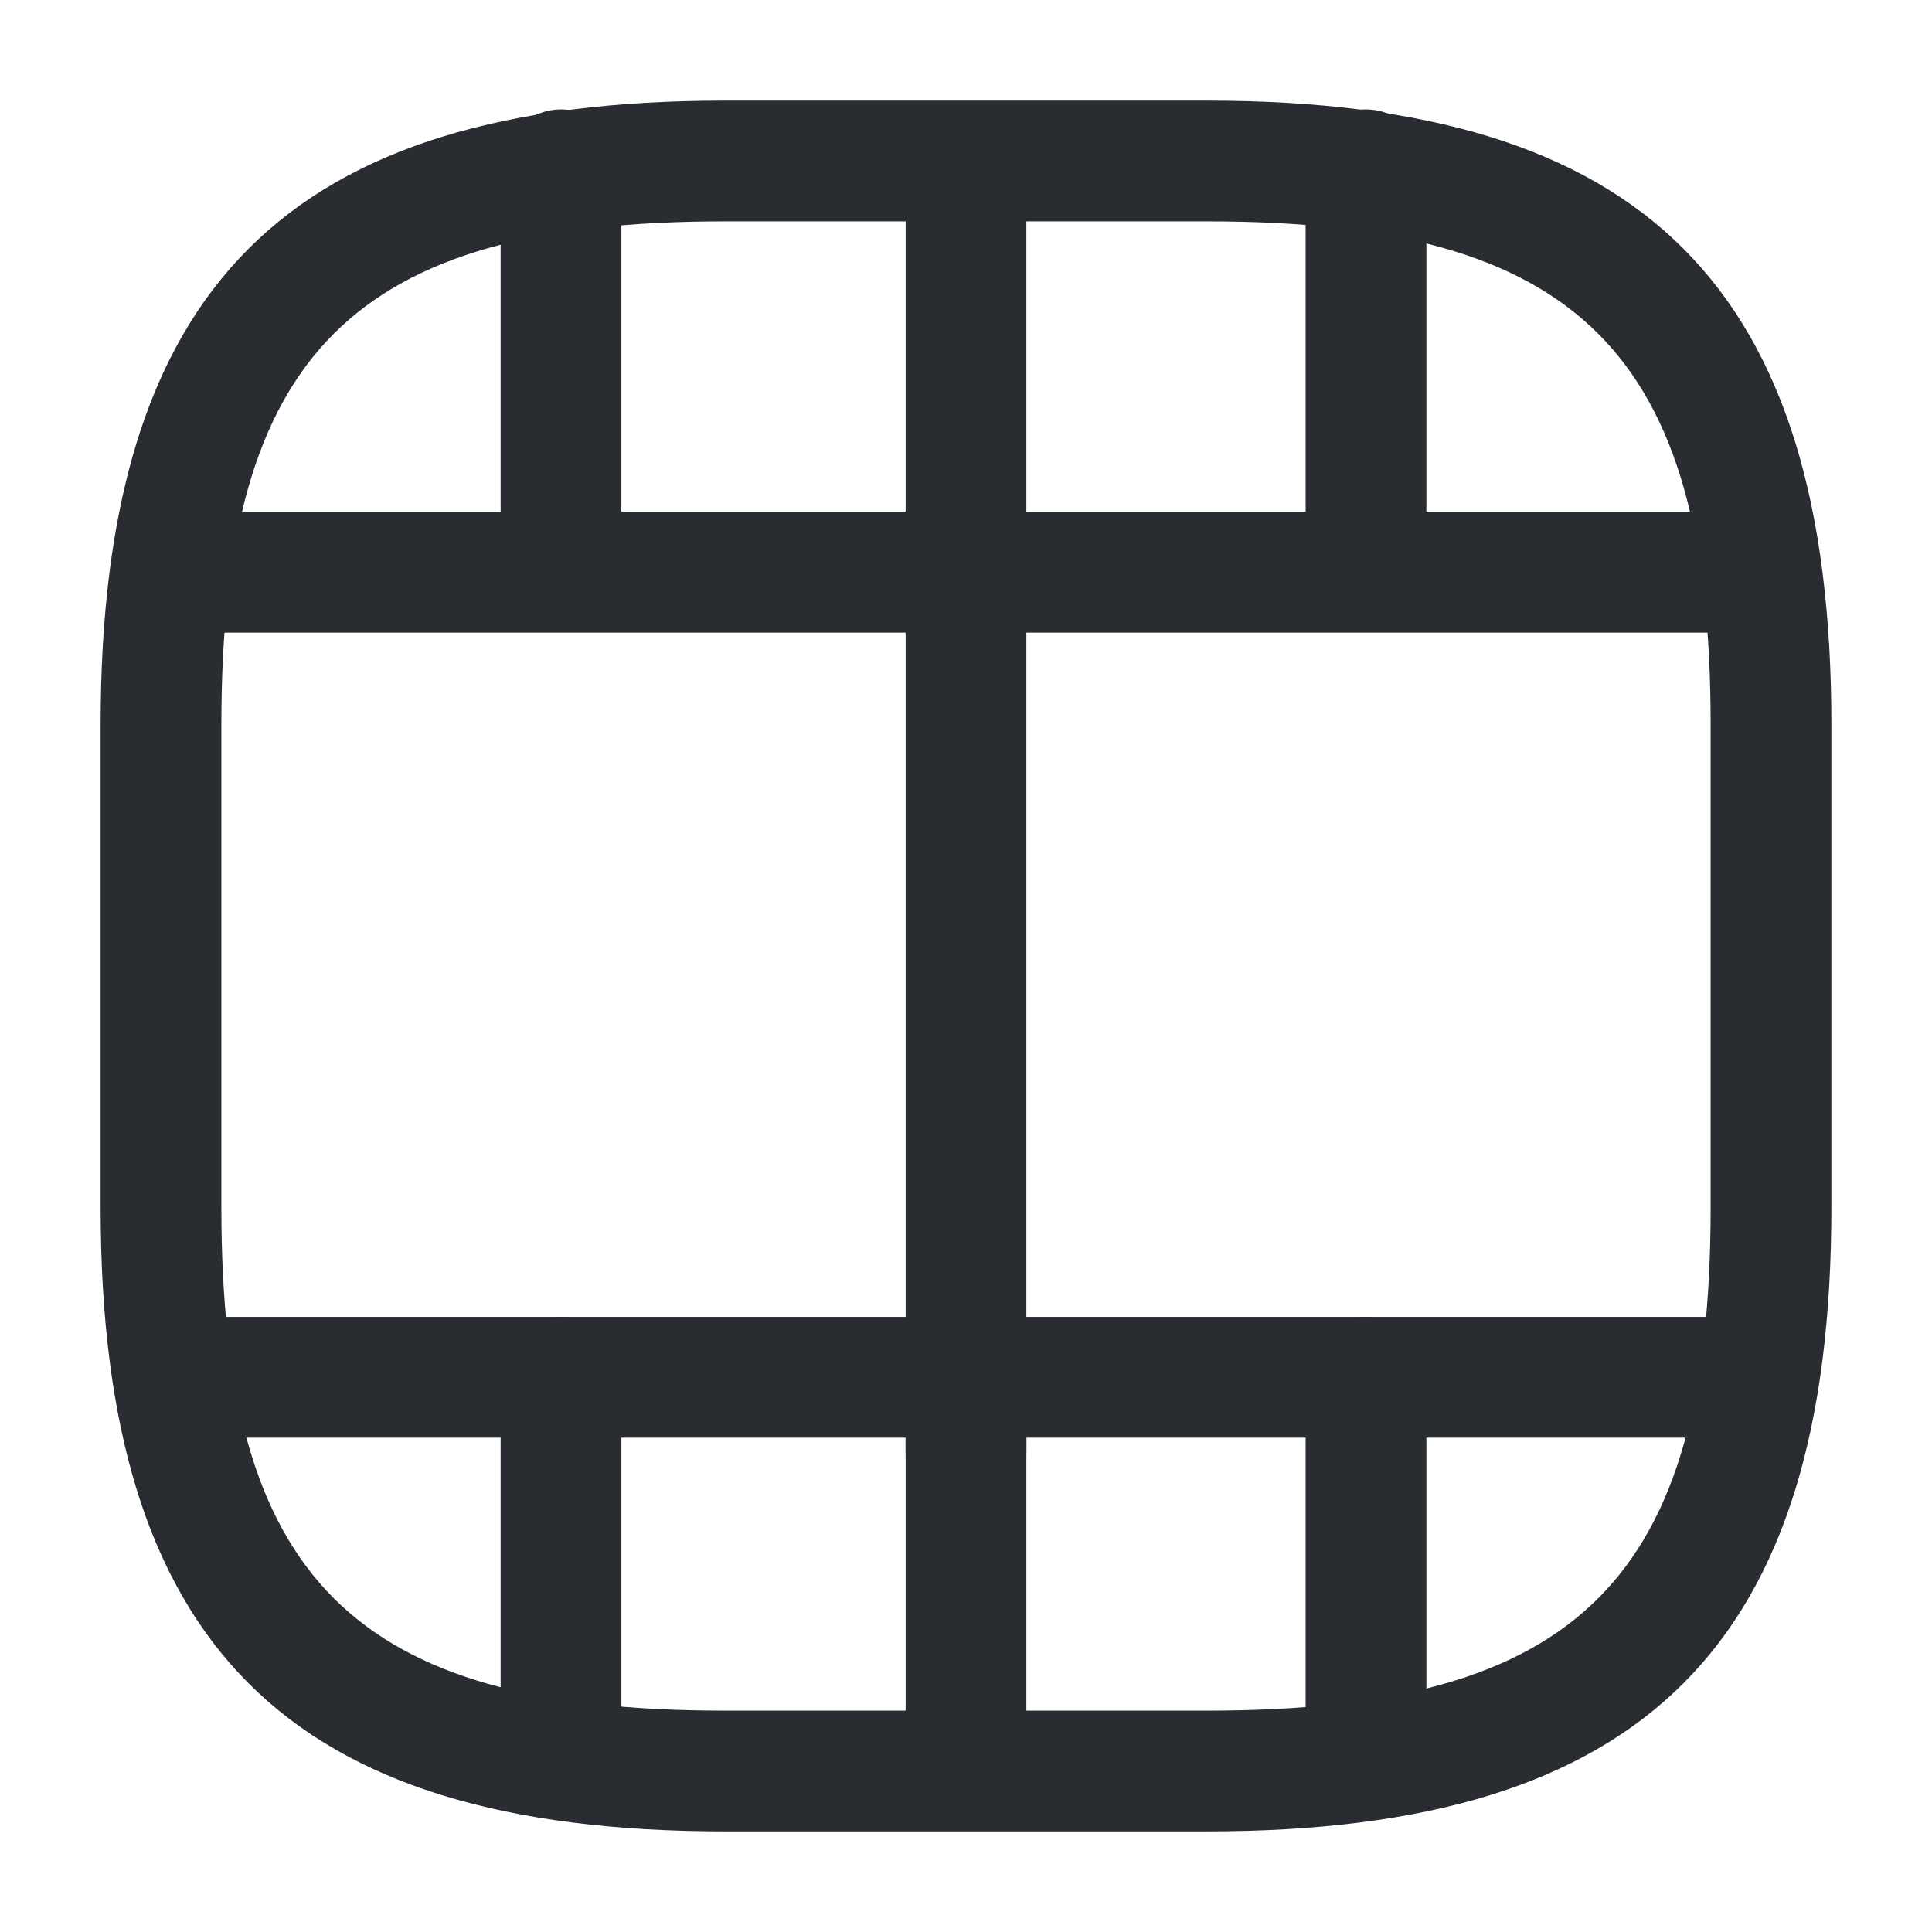 <svg width="24" height="24" viewBox="0 0 24 24" fill="none" xmlns="http://www.w3.org/2000/svg">
<path d="M15 22.75H9C3.57 22.75 1.25 20.43 1.25 15V9C1.25 3.57 3.57 1.25 9 1.25H15C20.43 1.25 22.75 3.57 22.75 9V15C22.75 20.43 20.43 22.75 15 22.75ZM9 2.75C4.39 2.75 2.75 4.39 2.75 9V15C2.75 19.61 4.39 21.25 9 21.25H15C19.61 21.25 21.25 19.61 21.25 15V9C21.25 4.39 19.61 2.75 15 2.75H9Z" fill="#292D32"/>
<path d="M21.48 17.859H2.52C2.11 17.859 1.77 17.519 1.77 17.109C1.77 16.699 2.11 16.359 2.52 16.359H21.48C21.89 16.359 22.23 16.699 22.23 17.109C22.23 17.519 21.899 17.859 21.48 17.859Z" fill="#292D32"/>
<path d="M21.48 7.859H2.52C2.11 7.859 1.77 7.519 1.77 7.109C1.77 6.699 2.1 6.359 2.52 6.359H21.48C21.89 6.359 22.23 6.699 22.23 7.109C22.23 7.519 21.899 7.859 21.48 7.859Z" fill="#292D32"/>
<path d="M6.969 22.209C6.559 22.209 6.219 21.869 6.219 21.459V17.109C6.219 16.699 6.559 16.359 6.969 16.359C7.379 16.359 7.719 16.699 7.719 17.109V21.459C7.719 21.879 7.379 22.209 6.969 22.209Z" fill="#292D32"/>
<path d="M12 22.719C11.59 22.719 11.25 22.379 11.25 21.969V17.109C11.25 16.699 11.59 16.359 12 16.359C12.41 16.359 12.75 16.699 12.75 17.109V21.969C12.75 22.379 12.41 22.719 12 22.719Z" fill="#292D32"/>
<path d="M16.969 22.269C16.559 22.269 16.219 21.929 16.219 21.519V17.109C16.219 16.699 16.559 16.359 16.969 16.359C17.379 16.359 17.719 16.699 17.719 17.109V21.519C17.719 21.939 17.379 22.269 16.969 22.269Z" fill="#292D32"/>
<path d="M6.969 7.209C6.559 7.209 6.219 6.869 6.219 6.459V2.109C6.219 1.699 6.559 1.359 6.969 1.359C7.379 1.359 7.719 1.699 7.719 2.109V6.459C7.719 6.879 7.379 7.209 6.969 7.209Z" fill="#292D32"/>
<path d="M12 7.719C11.59 7.719 11.25 7.379 11.25 6.969V2.109C11.25 1.699 11.59 1.359 12 1.359C12.41 1.359 12.75 1.699 12.75 2.109V6.969C12.75 7.379 12.41 7.719 12 7.719Z" fill="#292D32"/>
<path d="M12 18.781C11.59 18.781 11.25 18.441 11.25 18.031V7.031C11.25 6.621 11.59 6.281 12 6.281C12.41 6.281 12.75 6.621 12.75 7.031V18.031C12.75 18.441 12.41 18.781 12 18.781Z" fill="#292D32"/>
<path d="M16.969 7.269C16.559 7.269 16.219 6.929 16.219 6.519V2.109C16.219 1.699 16.559 1.359 16.969 1.359C17.379 1.359 17.719 1.699 17.719 2.109V6.519C17.719 6.939 17.379 7.269 16.969 7.269Z" fill="#292D32"/>
</svg>
